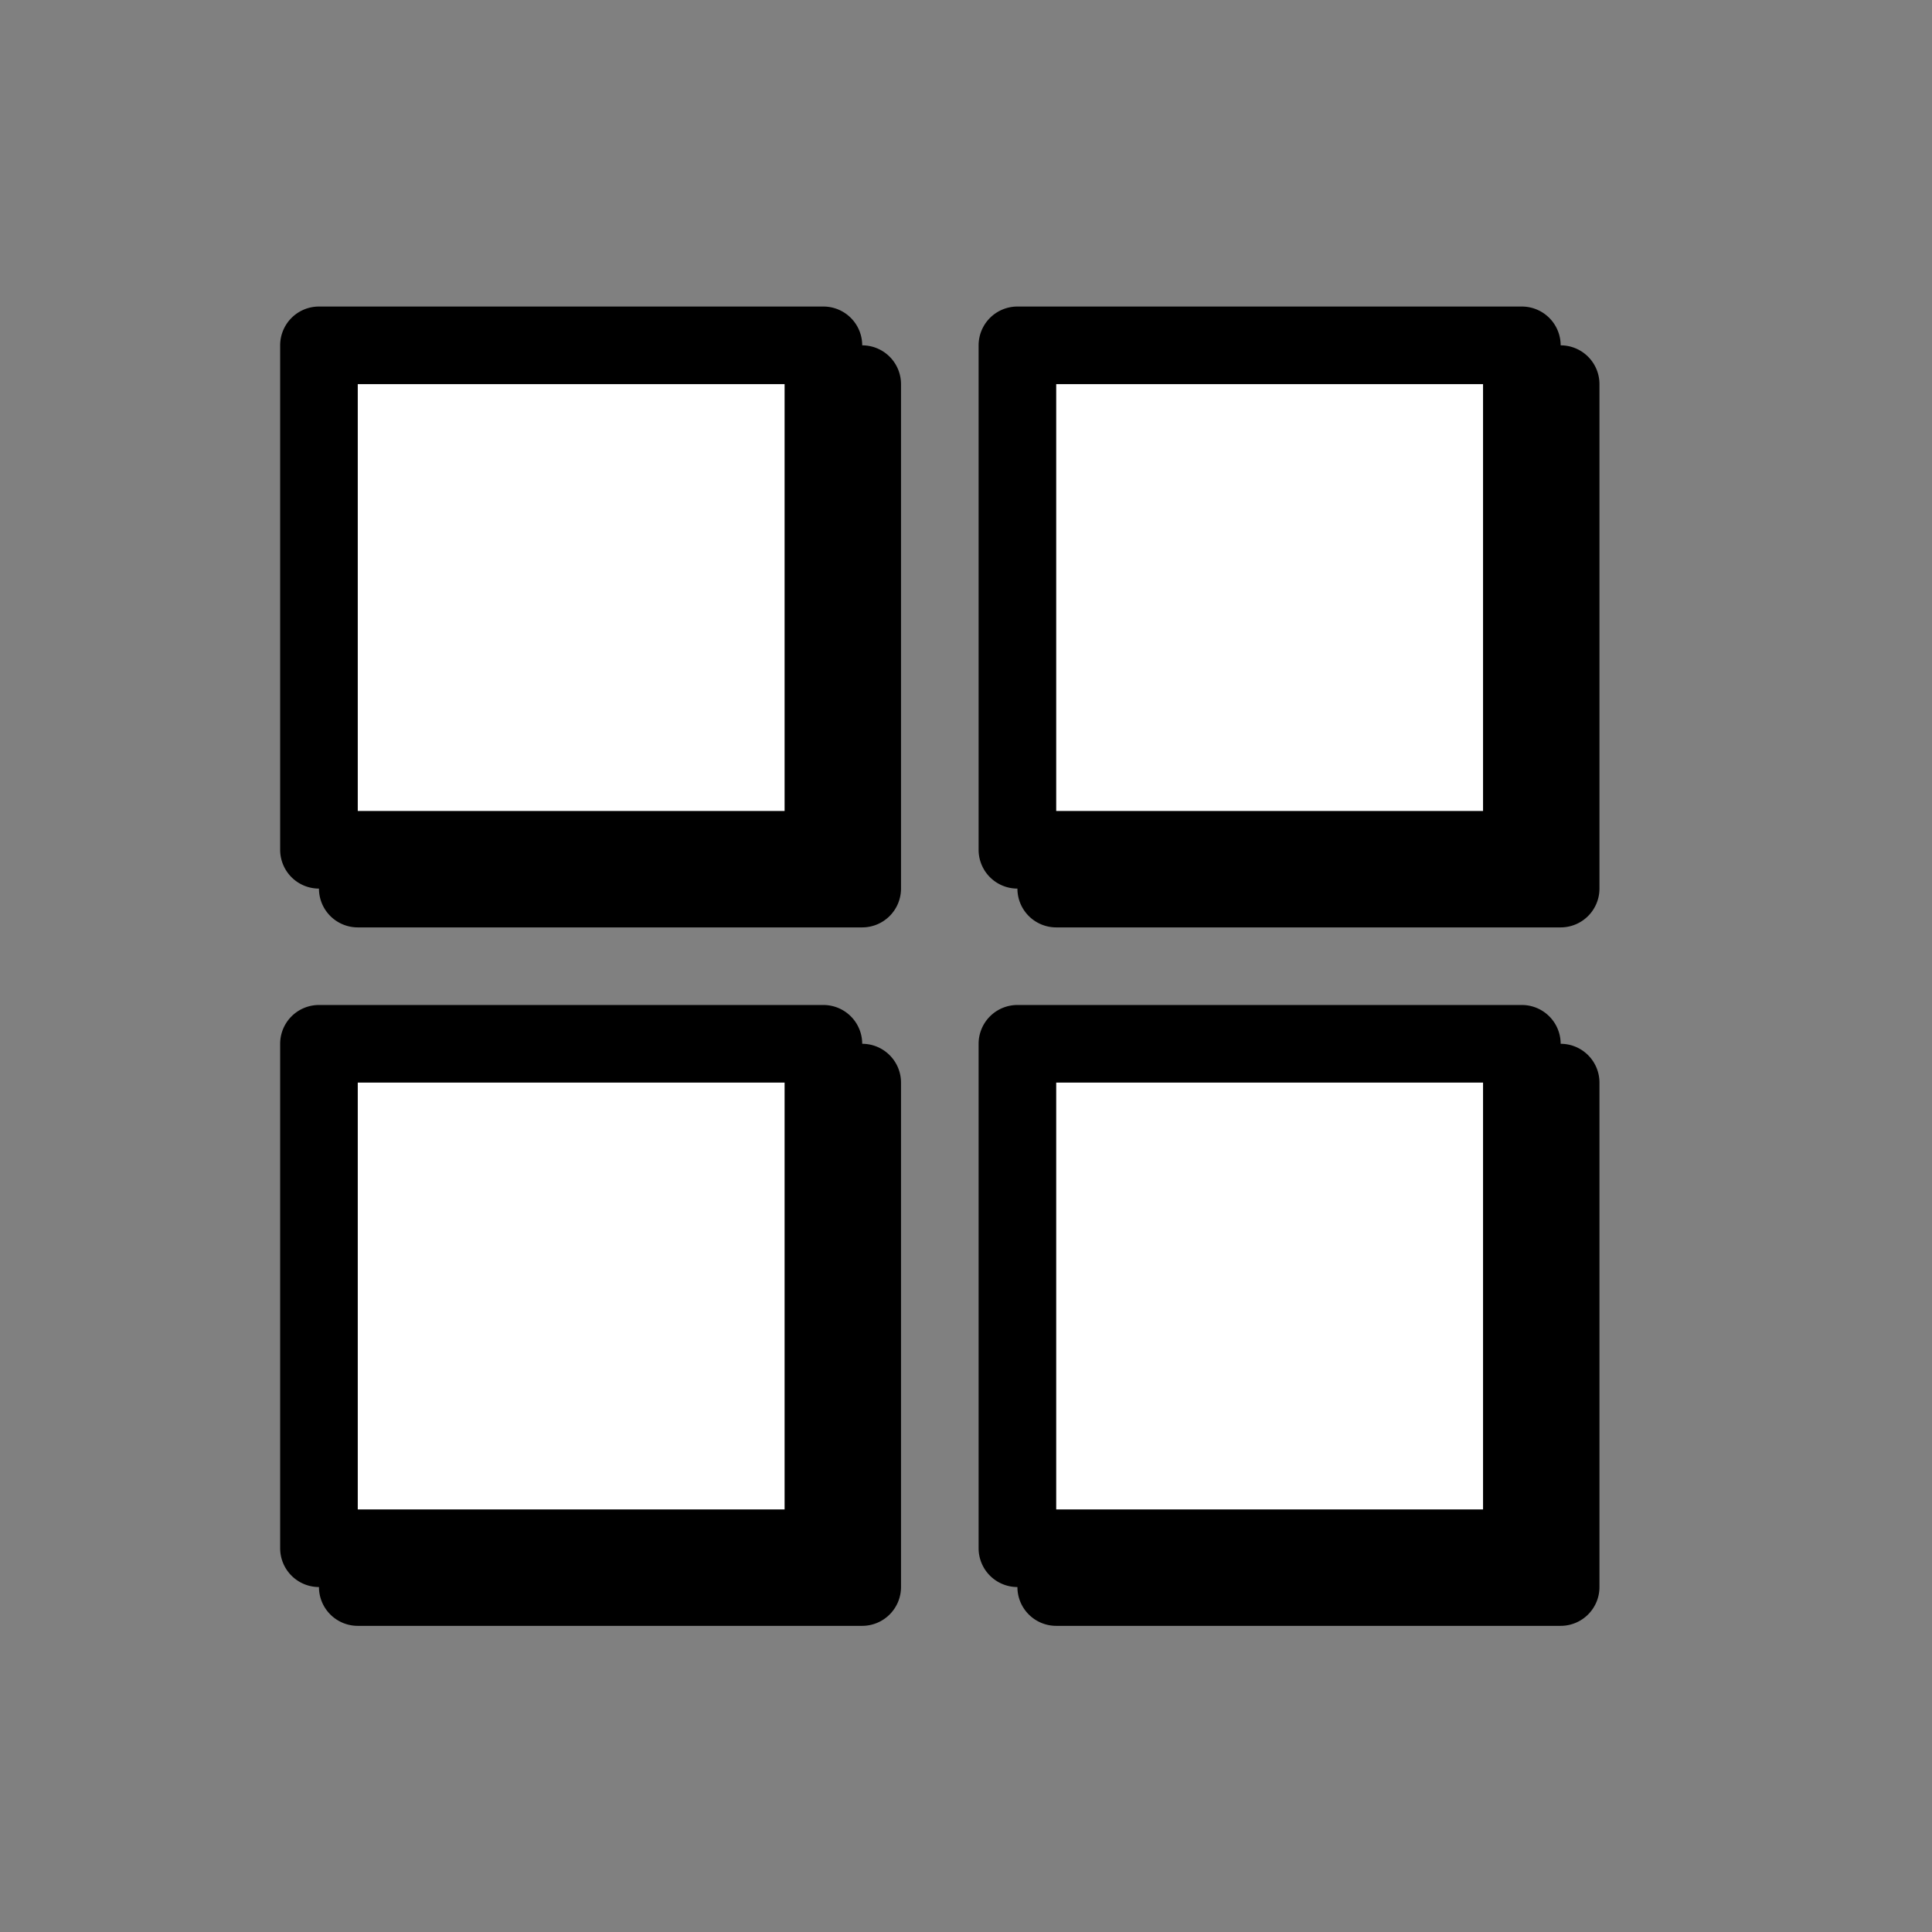 <svg xmlns="http://www.w3.org/2000/svg" viewBox="0 0 49.79 49.79" width="42px" height="42px"><rect x="0" y="0" width="49.79" height="49.79" fill="#808080" stroke="none"/><defs><style>.cls-1{fill:none;}.cls-2{fill:#fff;}</style></defs><title>menu</title><g id="Calque_2" data-name="Calque 2"><g id="Calque_1-2" data-name="Calque 1"><rect class="cls-1" width="49.79" height="49.79"/><path d="M22.22,23.9h-13a1,1,0,0,1-1-1V9.9a1,1,0,0,1,1-1h13a1,1,0,0,1,1,1v13A1,1,0,0,1,22.22,23.9Zm-12-2h11v-11h-11Z"/><rect class="cls-2" x="8.22" y="8.9" width="13" height="13"/><path d="M21.22,22.9h-13a1,1,0,0,1-1-1V8.9a1,1,0,0,1,1-1h13a1,1,0,0,1,1,1v13A1,1,0,0,1,21.22,22.9Zm-12-2h11V9.9h-11Z"/><path d="M40.22,23.9h-13a1,1,0,0,1-1-1V9.9a1,1,0,0,1,1-1h13a1,1,0,0,1,1,1v13A1,1,0,0,1,40.22,23.9Zm-12-2h11v-11h-11Z"/><rect class="cls-2" x="26.22" y="8.9" width="13" height="13"/><path d="M39.22,22.9h-13a1,1,0,0,1-1-1V8.9a1,1,0,0,1,1-1h13a1,1,0,0,1,1,1v13A1,1,0,0,1,39.22,22.9Zm-12-2h11V9.9h-11Z"/><path d="M22.22,41.9h-13a1,1,0,0,1-1-1v-13a1,1,0,0,1,1-1h13a1,1,0,0,1,1,1v13A1,1,0,0,1,22.22,41.9Zm-12-2h11v-11h-11Z"/><rect class="cls-2" x="8.22" y="26.9" width="13" height="13"/><path d="M21.22,40.9h-13a1,1,0,0,1-1-1v-13a1,1,0,0,1,1-1h13a1,1,0,0,1,1,1v13A1,1,0,0,1,21.22,40.9Zm-12-2h11v-11h-11Z"/><path d="M40.22,41.9h-13a1,1,0,0,1-1-1v-13a1,1,0,0,1,1-1h13a1,1,0,0,1,1,1v13A1,1,0,0,1,40.22,41.9Zm-12-2h11v-11h-11Z"/><rect class="cls-2" x="26.22" y="26.9" width="13" height="13"/><path d="M39.22,40.9h-13a1,1,0,0,1-1-1v-13a1,1,0,0,1,1-1h13a1,1,0,0,1,1,1v13A1,1,0,0,1,39.22,40.9Zm-12-2h11v-11h-11Z"/></g></g></svg>